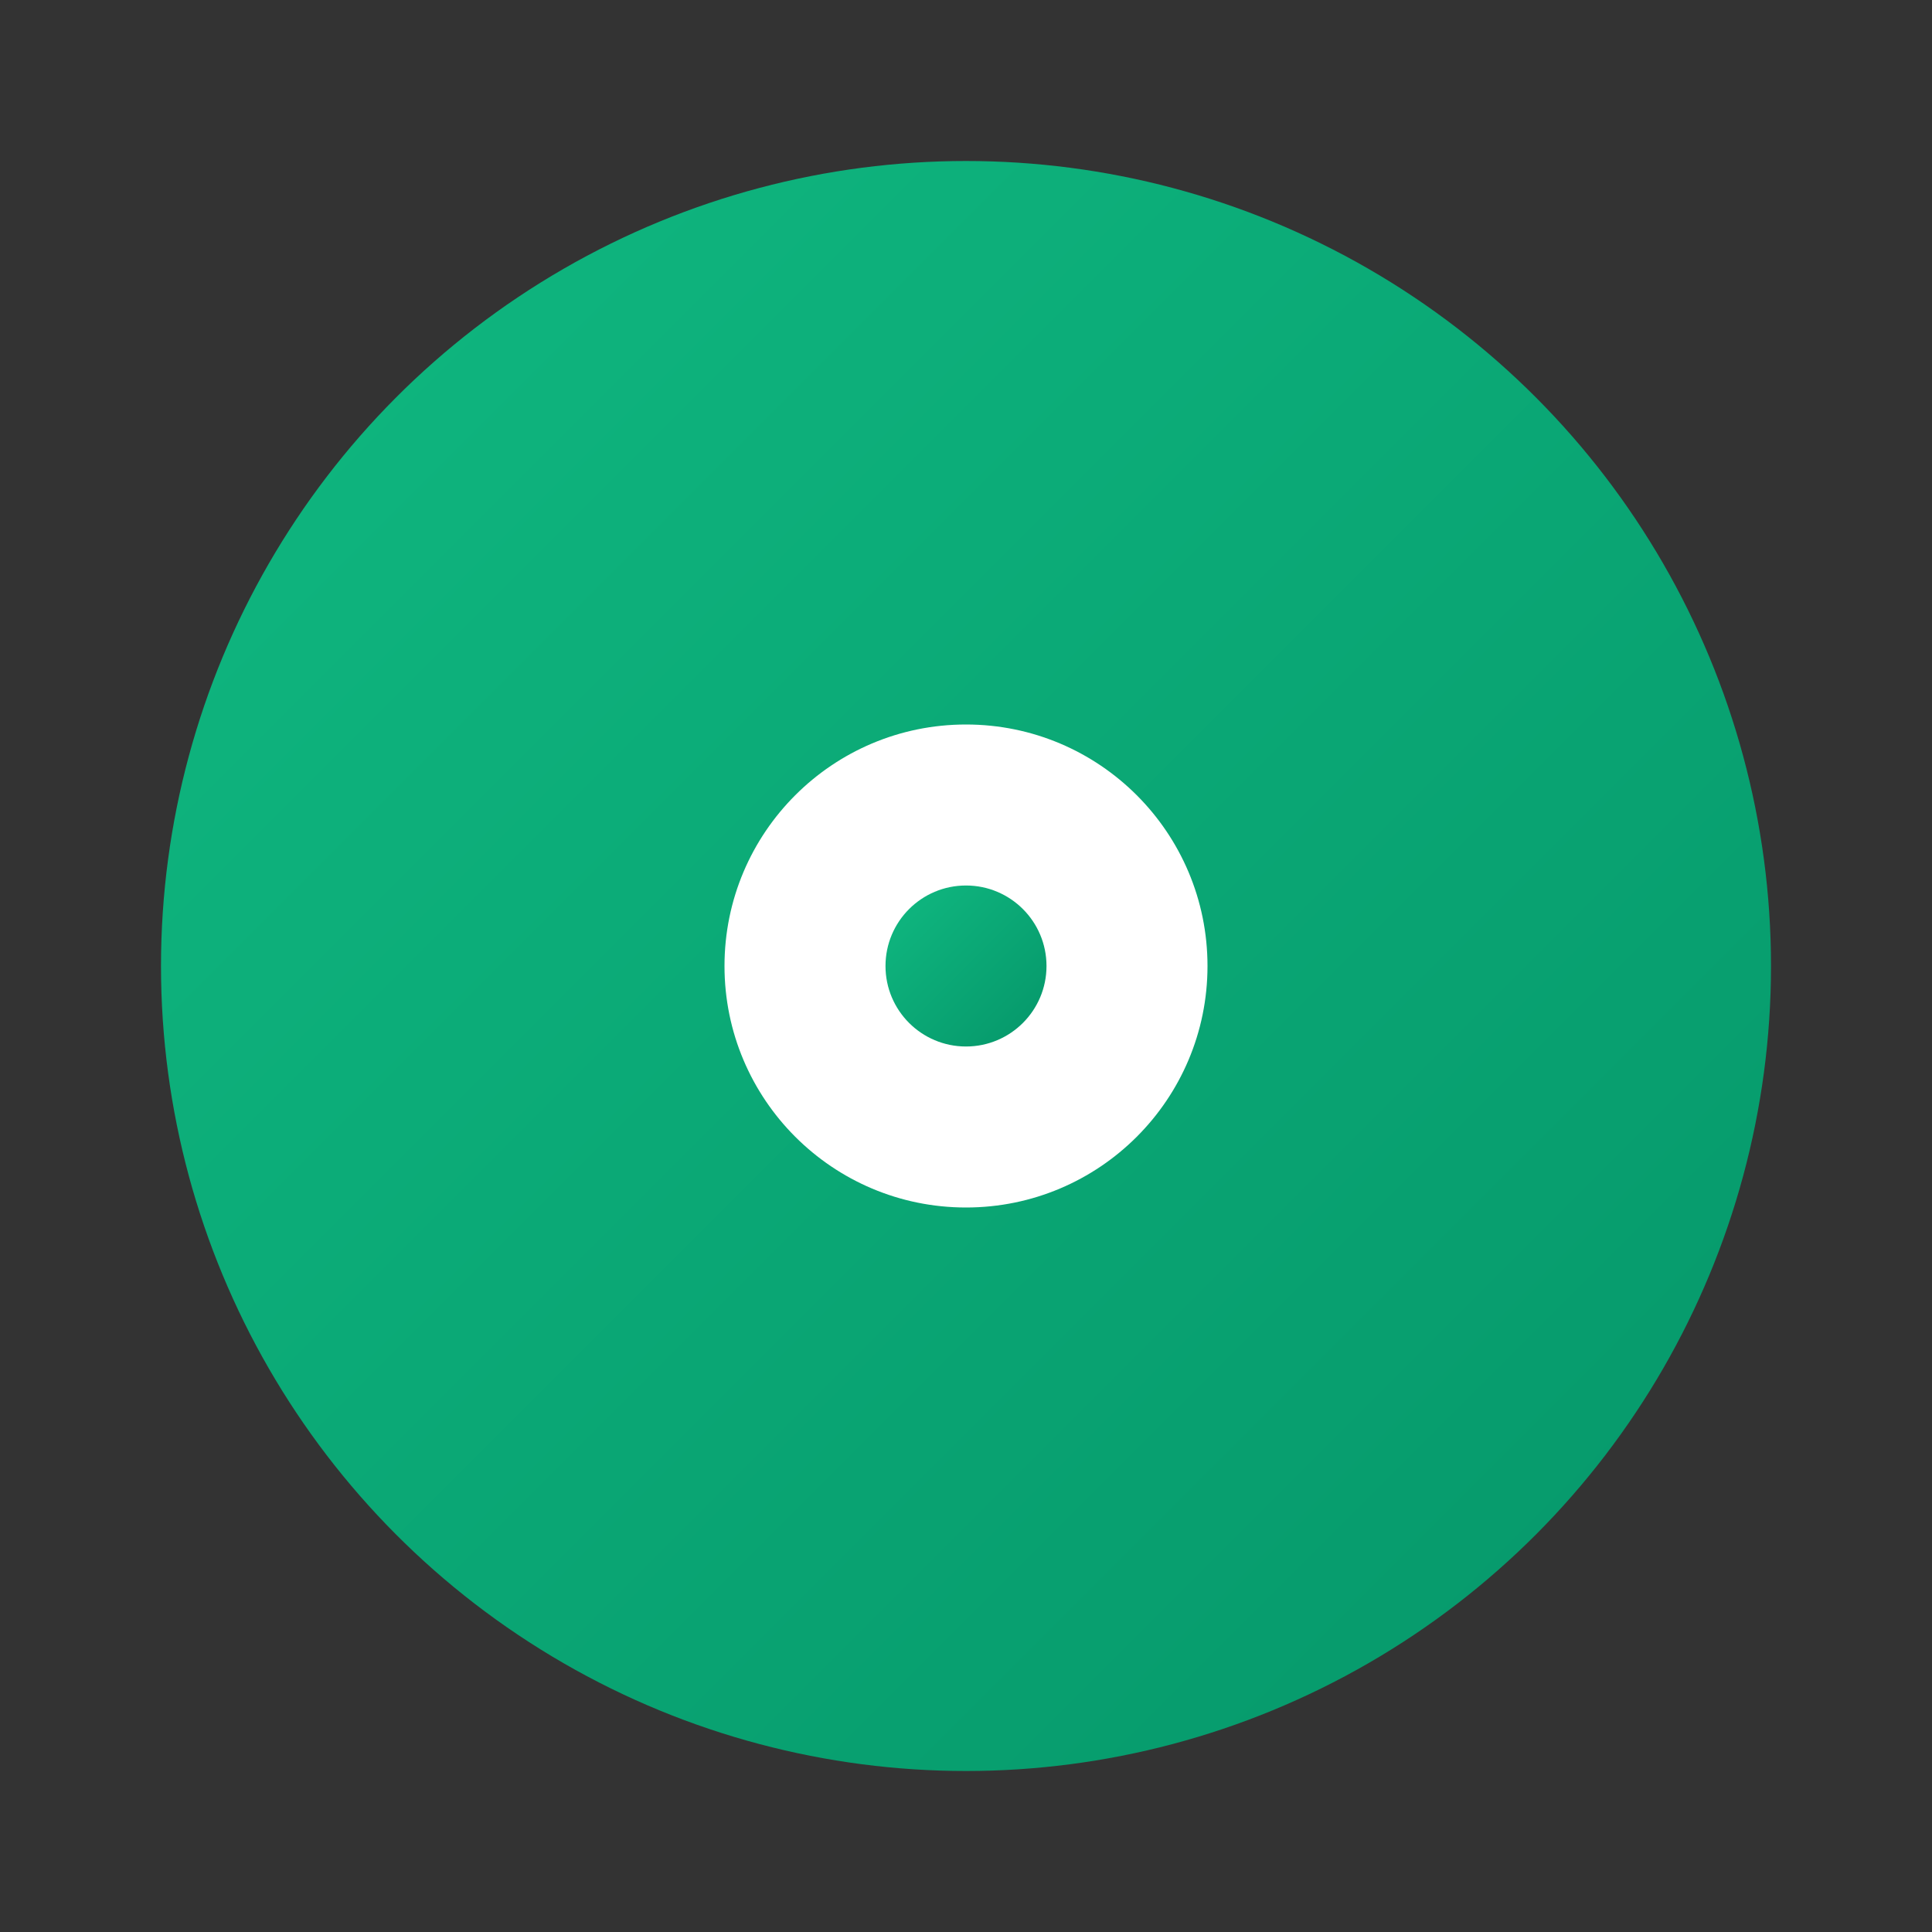 <?xml version="1.0" encoding="UTF-8"?>
<svg width="512" height="512" viewBox="0 0 24 24" xmlns="http://www.w3.org/2000/svg">
  <rect x="0" y="0" width="24" height="24" fill="#333333" stroke="none"/>
  <defs>
    <linearGradient id="gradient" x1="0%" y1="0%" x2="100%" y2="100%">
      <stop offset="0%" style="stop-color:#10b981" />
      <stop offset="100%" style="stop-color:#059669" />
    </linearGradient>
  </defs>
  <circle cx="12" cy="12" r="10" fill="url(#gradient)" />
  <circle cx="12" cy="12" r="3" fill="white" />
  <circle cx="12" cy="12" r="1" fill="url(#gradient)" />
</svg>